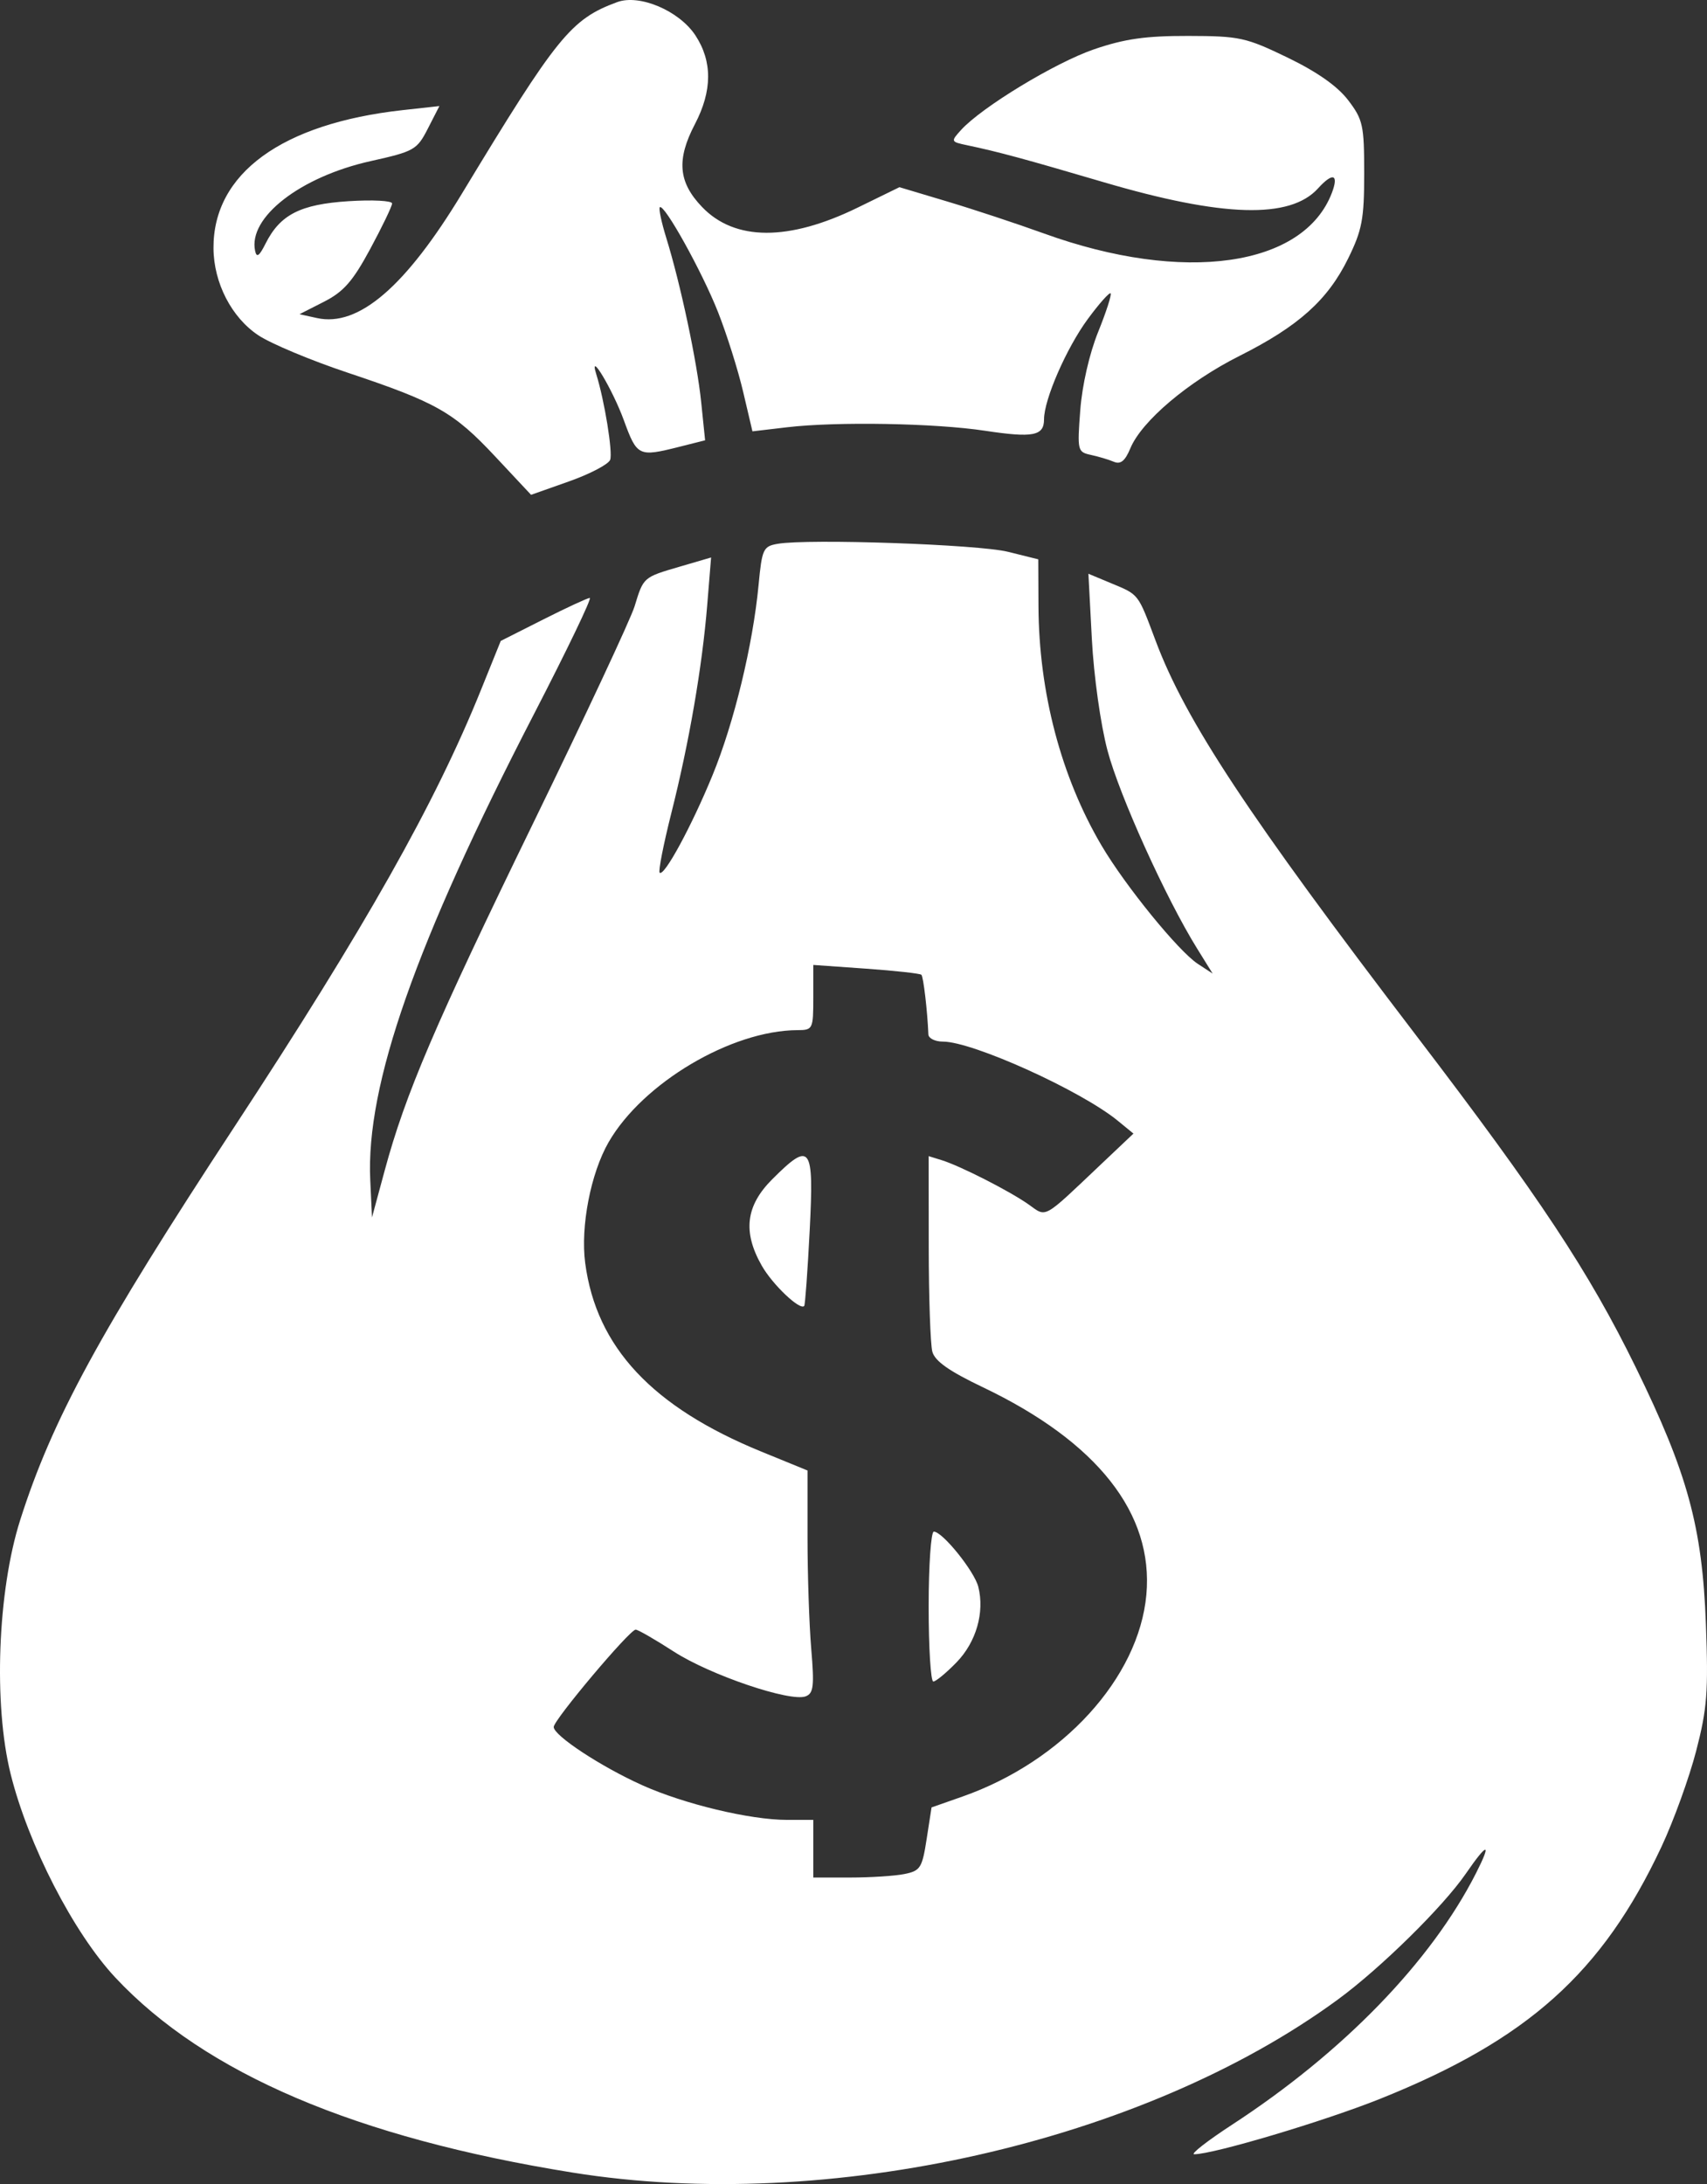 <svg width="104" height="133" viewBox="0 0 104 133" fill="none" xmlns="http://www.w3.org/2000/svg">
<rect x="0" y="0" width="104" height="133" fill="#333333" stroke="none"/>
<path fill-rule="evenodd" clip-rule="evenodd" d="M37.601 0.129C34.786 1.166 33.947 2.2 28.151 11.777C24.712 17.458 21.844 19.923 19.318 19.369L18.246 19.134L19.739 18.375C20.936 17.765 21.494 17.129 22.557 15.158C23.286 13.806 23.886 12.561 23.888 12.391C23.892 12.221 22.697 12.158 21.235 12.252C18.297 12.44 17.063 13.071 16.177 14.838C15.792 15.606 15.633 15.713 15.541 15.269C15.114 13.234 18.299 10.765 22.582 9.811C25.243 9.218 25.405 9.126 26.071 7.824L26.77 6.459L24.541 6.705C17.165 7.52 12.982 10.569 13.007 15.113C13.018 17.225 14.11 19.341 15.747 20.423C16.515 20.931 18.946 21.948 21.148 22.683C26.593 24.501 27.636 25.093 30.169 27.797L32.355 30.132L34.667 29.315C35.939 28.866 37.066 28.276 37.173 28.004C37.345 27.566 36.83 24.392 36.325 22.778C35.848 21.253 37.329 23.731 38.01 25.597C38.81 27.786 38.906 27.833 41.354 27.217L42.959 26.813L42.721 24.496C42.467 22.019 41.466 17.308 40.593 14.486C40.299 13.537 40.122 12.698 40.198 12.622C40.454 12.366 42.773 16.539 43.746 19.004C44.276 20.347 44.965 22.53 45.276 23.856L45.843 26.267L47.96 26.018C50.978 25.664 56.964 25.769 60.006 26.23C62.937 26.673 63.608 26.544 63.608 25.538C63.608 24.325 64.975 21.192 66.276 19.426C66.964 18.492 67.589 17.788 67.664 17.864C67.739 17.939 67.397 18.998 66.904 20.217C66.372 21.534 65.93 23.467 65.816 24.978C65.629 27.442 65.649 27.526 66.46 27.701C66.921 27.8 67.552 27.989 67.863 28.12C68.273 28.294 68.548 28.069 68.867 27.301C69.554 25.644 72.395 23.241 75.523 21.67C79.115 19.866 80.892 18.272 82.137 15.741C82.987 14.011 83.114 13.341 83.114 10.566C83.114 7.621 83.04 7.283 82.135 6.098C81.486 5.248 80.241 4.374 78.445 3.506C75.903 2.278 75.524 2.195 72.394 2.188C69.799 2.183 68.521 2.364 66.657 3.002C64.289 3.812 59.81 6.529 58.552 7.916C57.918 8.616 57.925 8.634 58.912 8.842C60.828 9.245 62.401 9.671 67.241 11.095C74.502 13.231 78.601 13.35 80.301 11.473C81.199 10.482 81.579 10.599 81.149 11.735C79.433 16.257 72.117 17.294 63.61 14.22C61.966 13.626 59.311 12.748 57.71 12.27L54.799 11.399L52.262 12.639C48.051 14.698 44.77 14.686 42.774 12.605C41.324 11.094 41.206 9.722 42.341 7.554C43.398 5.534 43.409 3.741 42.372 2.16C41.386 0.657 38.965 -0.374 37.601 0.129ZM47.379 33.116C46.498 33.269 46.425 33.427 46.216 35.628C45.869 39.284 44.722 44.015 43.408 47.215C42.131 50.325 40.456 53.409 40.189 53.142C40.1 53.053 40.421 51.422 40.901 49.516C41.987 45.212 42.78 40.617 43.088 36.84L43.324 33.948L41.429 34.502C39.181 35.16 39.209 35.135 38.662 36.924C38.425 37.696 35.654 43.62 32.503 50.089C26.476 62.462 24.7 66.612 23.435 71.288L22.664 74.136L22.558 71.868C22.285 66.075 25.322 57.431 32.521 43.506C34.542 39.596 36.078 36.404 35.932 36.411C35.786 36.42 34.507 37.012 33.088 37.728L30.508 39.03L29.303 42.014C26.513 48.929 22.256 56.468 14.283 68.614C6.087 81.1 3.182 86.429 1.229 92.567C-0.148 96.891 -0.406 103.797 0.649 108.032C1.725 112.347 4.487 117.712 7.031 120.428C12.498 126.266 21.681 130.18 34.88 132.299C50.444 134.798 69.649 130.458 81.513 121.76C84.111 119.856 87.916 116.115 89.302 114.103C90.636 112.166 90.901 112.152 89.926 114.07C87.191 119.454 81.842 124.967 75.073 129.379C73.55 130.372 72.509 131.184 72.76 131.184C73.93 131.184 80.684 129.171 84.089 127.807C93.081 124.205 97.629 120.13 101.233 112.444C101.968 110.876 102.916 108.257 103.34 106.624C104.009 104.045 104.087 103.026 103.933 98.9C103.713 92.981 102.82 89.716 99.659 83.264C96.803 77.434 93.801 72.899 86.298 63.078C76.058 49.674 72.239 43.894 70.418 39.048C69.312 36.104 69.41 36.23 67.684 35.511L66.312 34.939L66.522 38.915C66.641 41.17 67.053 44.108 67.474 45.7C68.199 48.441 71.032 54.7 72.933 57.759L73.881 59.286L72.977 58.694C71.798 57.922 68.56 53.945 67.115 51.493C64.646 47.306 63.292 42.164 63.269 36.896L63.257 34.06L61.411 33.602C59.603 33.152 49.238 32.793 47.379 33.116ZM56.137 59.36C56.26 59.483 56.505 61.575 56.562 62.99C56.571 63.232 56.971 63.429 57.45 63.429C59.265 63.429 65.86 66.413 68.101 68.248L69.056 69.03L67.1 70.881C63.475 74.313 63.791 74.138 62.661 73.341C61.505 72.526 58.502 70.998 57.37 70.648L56.579 70.403L56.584 75.956C56.586 79.01 56.685 81.869 56.803 82.31C56.958 82.885 57.821 83.493 59.874 84.473C66.854 87.802 70.292 92.162 69.843 97.112C69.382 102.18 64.751 107.258 58.631 109.405L56.755 110.063L56.457 111.985C56.183 113.755 56.074 113.925 55.095 114.121C54.51 114.238 53.023 114.333 51.791 114.333H49.55V112.578V110.823H47.95C45.7 110.823 41.679 109.859 39.117 108.706C36.606 107.576 33.735 105.687 33.735 105.165C33.735 104.734 38.365 99.237 38.728 99.237C38.868 99.237 39.916 99.84 41.057 100.577C43.268 102.004 48.148 103.658 49.087 103.299C49.566 103.115 49.617 102.676 49.425 100.405C49.3 98.932 49.199 95.887 49.199 93.637V89.546L46.389 88.398C39.74 85.683 36.332 82.038 35.654 76.917C35.359 74.696 35.989 71.445 37.081 69.552C39.159 65.949 44.556 62.748 48.584 62.731C49.523 62.727 49.55 62.672 49.55 60.743V58.76L52.772 58.988C54.544 59.114 56.059 59.281 56.137 59.36ZM47.048 71.813C45.434 73.425 45.242 75.019 46.411 77.073C47.072 78.234 48.748 79.822 48.998 79.525C49.055 79.457 49.205 77.388 49.331 74.926C49.597 69.742 49.396 69.468 47.048 71.813ZM56.579 97.833C56.579 100.343 56.706 102.397 56.862 102.397C57.017 102.397 57.655 101.87 58.28 101.226C59.476 99.994 59.996 98.189 59.604 96.63C59.366 95.681 57.421 93.269 56.894 93.269C56.721 93.269 56.579 95.323 56.579 97.833Z" fill="white"/>
</svg>
